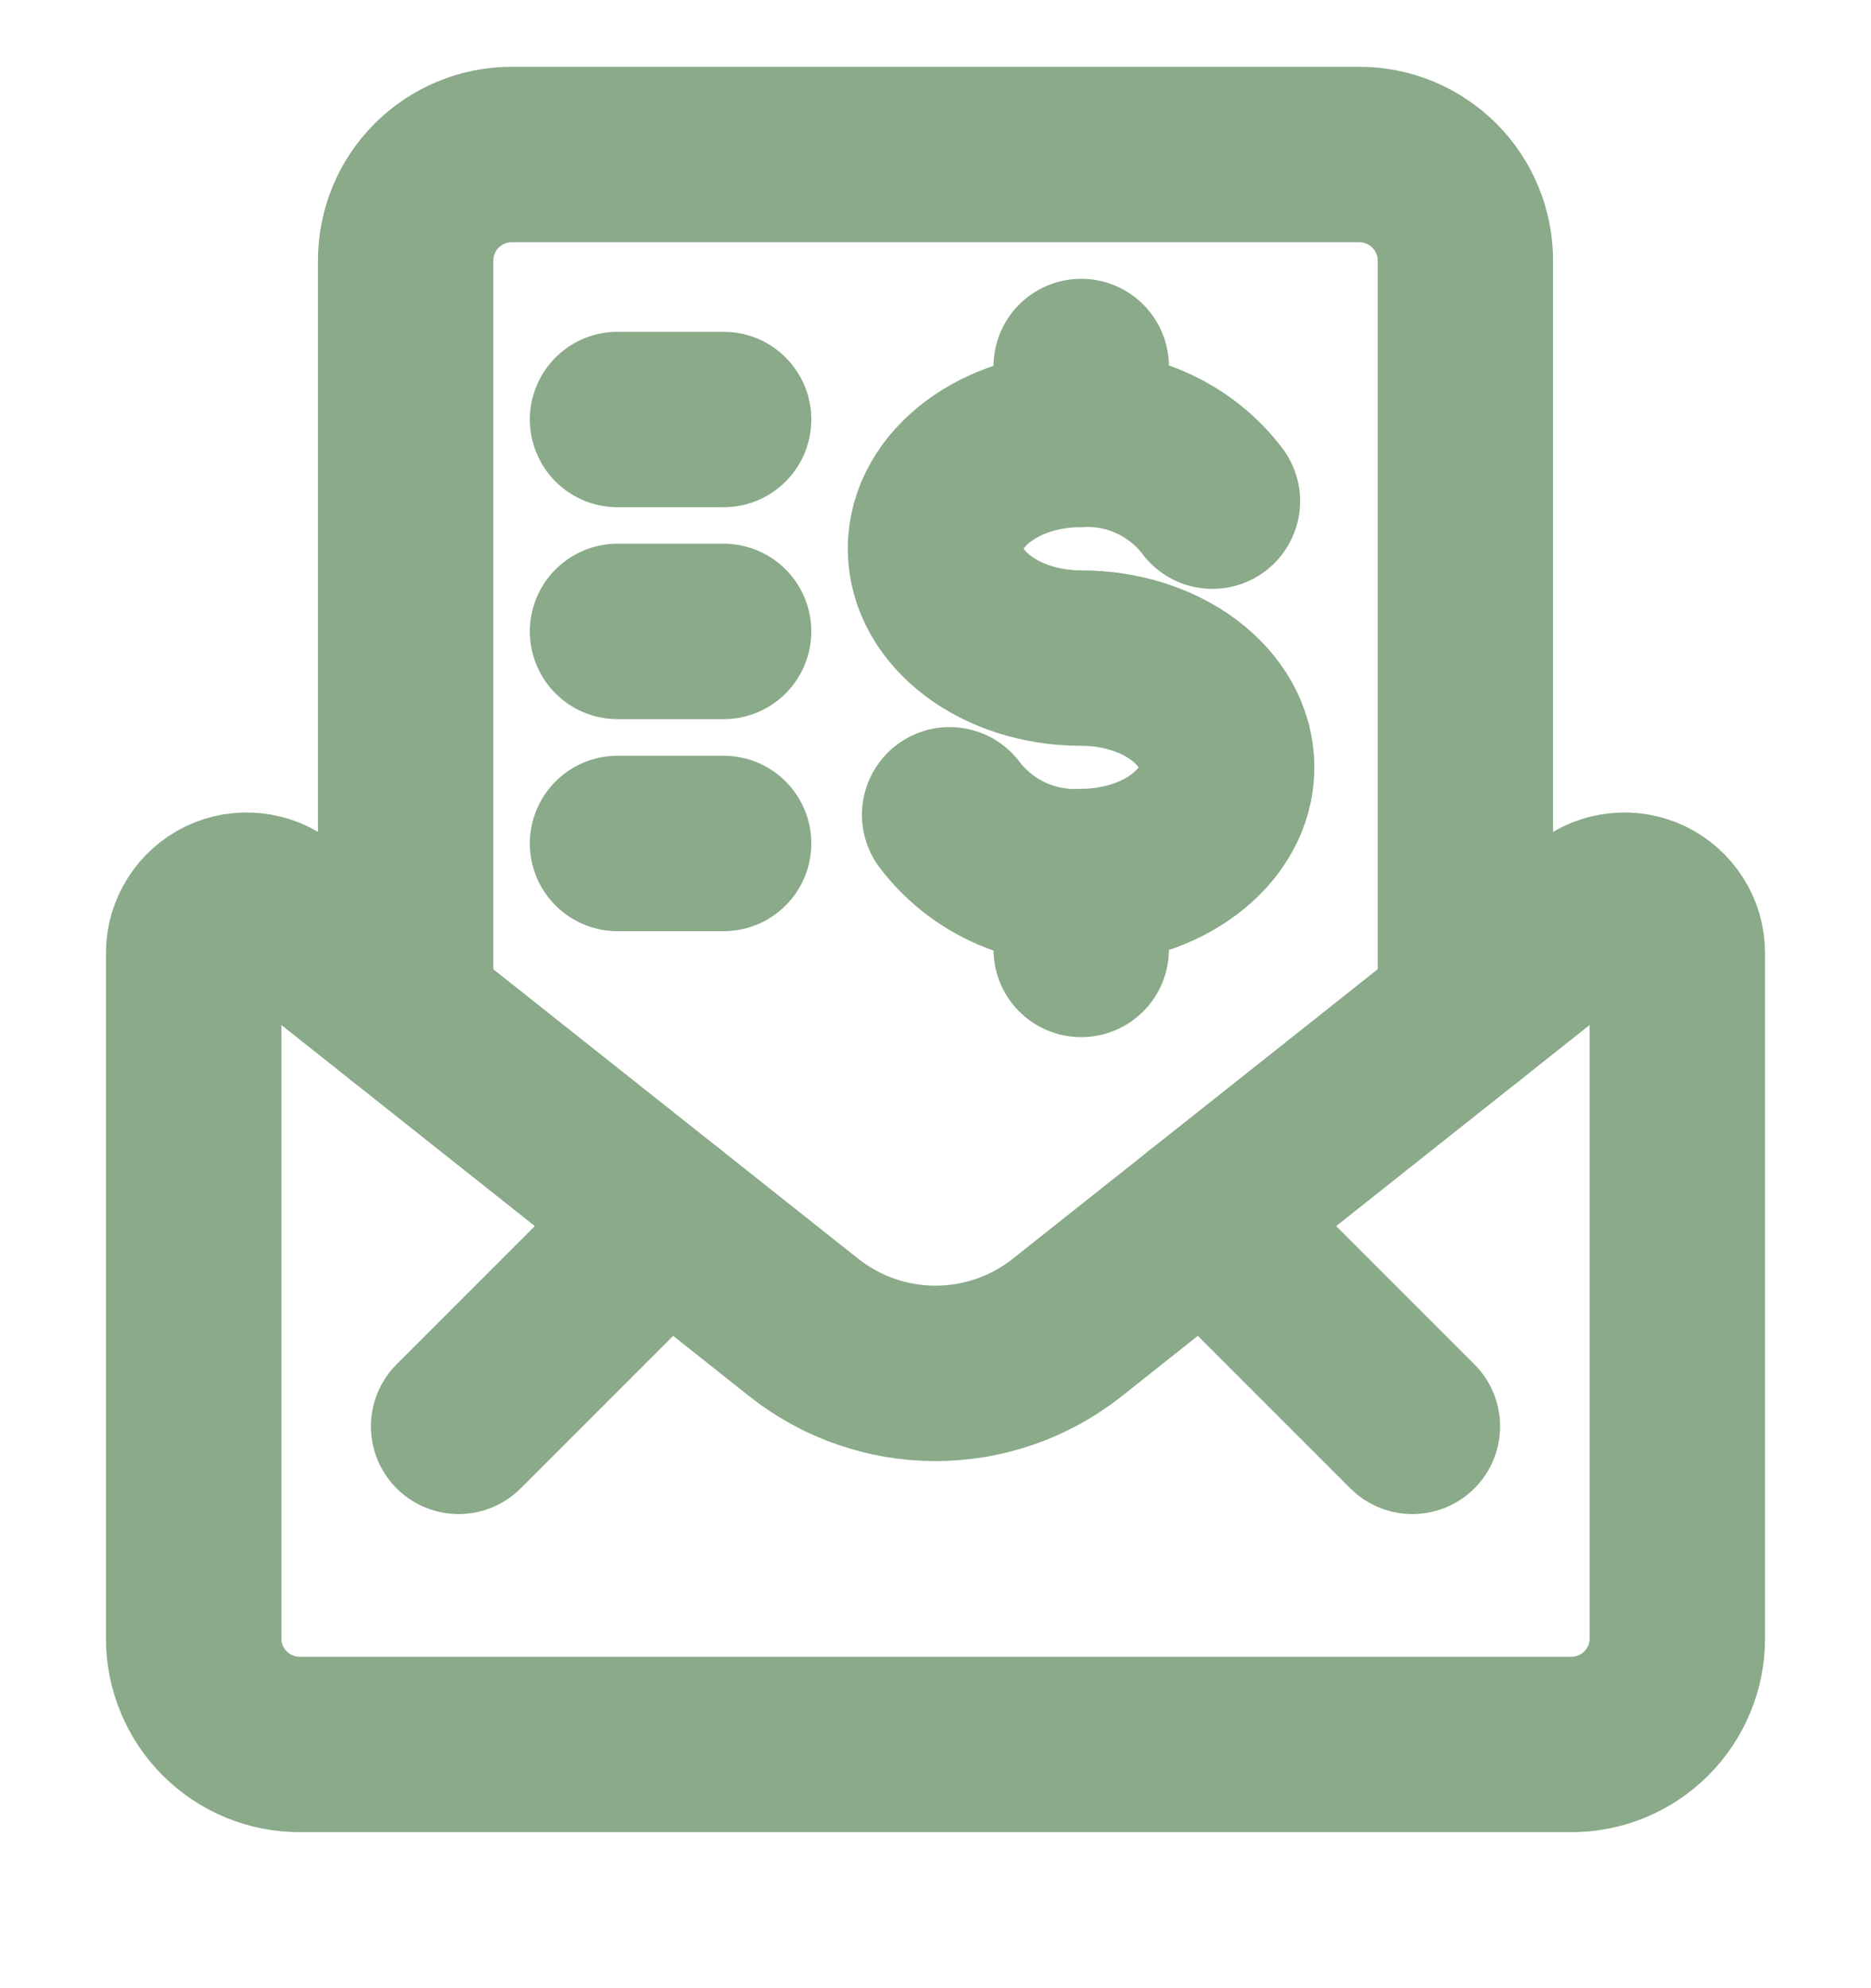<svg width="16" height="17" viewBox="0 0 16 17" fill="none" xmlns="http://www.w3.org/2000/svg">
<g id="Frame" clip-path="url(#clip0_184_15309)">
<path id="Vector" d="M12.531 8.65V2.228C12.531 1.987 12.436 1.757 12.266 1.587C12.096 1.417 11.865 1.321 11.625 1.321H4.375C4.135 1.321 3.904 1.417 3.734 1.587C3.564 1.757 3.469 1.987 3.469 2.228V8.65" stroke="#8AAA8A" stroke-width="1.5" stroke-linecap="round" stroke-linejoin="round"/>
<path id="Vector_2" d="M13.609 7.795C13.676 7.742 13.756 7.709 13.841 7.7C13.925 7.69 14.011 7.705 14.088 7.742C14.164 7.779 14.229 7.837 14.274 7.909C14.32 7.981 14.344 8.064 14.344 8.149V14.01C14.344 14.25 14.248 14.481 14.078 14.651C13.908 14.821 13.678 14.916 13.438 14.916H2.562C2.322 14.916 2.092 14.821 1.922 14.651C1.752 14.481 1.656 14.25 1.656 14.01V8.149C1.656 8.064 1.68 7.981 1.726 7.909C1.771 7.837 1.836 7.779 1.912 7.742C1.989 7.705 2.075 7.69 2.159 7.7C2.244 7.709 2.324 7.742 2.391 7.795L6.88 11.356C7.2 11.607 7.594 11.743 8 11.743C8.406 11.743 8.8 11.607 9.12 11.356L13.609 7.795Z" stroke="#8AAA8A" stroke-width="1.5" stroke-linecap="round" stroke-linejoin="round"/>
<path id="Vector_3" d="M10.301 10.419L12.078 12.196" stroke="#8AAA8A" stroke-width="1.5" stroke-linecap="round" stroke-linejoin="round"/>
<path id="Vector_4" d="M5.699 10.419L3.922 12.196" stroke="#8AAA8A" stroke-width="1.5" stroke-linecap="round" stroke-linejoin="round"/>
<path id="Vector_5" d="M8.121 6.967C8.252 7.139 8.422 7.276 8.617 7.368C8.813 7.46 9.028 7.504 9.243 7.495C9.932 7.495 10.49 7.077 10.49 6.561C10.49 6.045 9.933 5.627 9.246 5.627C8.558 5.627 8 5.208 8 4.691C8 4.175 8.558 3.757 9.246 3.757C9.462 3.748 9.676 3.791 9.872 3.884C10.067 3.976 10.238 4.113 10.368 4.285" stroke="#8AAA8A" stroke-width="1.5" stroke-linecap="round" stroke-linejoin="round"/>
<path id="Vector_6" d="M9.246 7.495V8.118" stroke="#8AAA8A" stroke-width="1.5" stroke-linecap="round" stroke-linejoin="round"/>
<path id="Vector_7" d="M9.246 3.134V3.757" stroke="#8AAA8A" stroke-width="1.5" stroke-linecap="round" stroke-linejoin="round"/>
<path id="Vector_8" d="M5.281 3.587H6.188" stroke="#8AAA8A" stroke-width="1.5" stroke-linecap="round" stroke-linejoin="round"/>
<path id="Vector_9" d="M5.281 5.399H6.188" stroke="#8AAA8A" stroke-width="1.5" stroke-linecap="round" stroke-linejoin="round"/>
<path id="Vector_10" d="M5.281 7.212H6.188" stroke="#8AAA8A" stroke-width="1.5" stroke-linecap="round" stroke-linejoin="round"/>
</g>
<defs>
<clipPath id="clip0_184_15309">
<rect width="16" height="16" fill="white" transform="translate(0 0.118)"/>
</clipPath>
</defs>
</svg>
